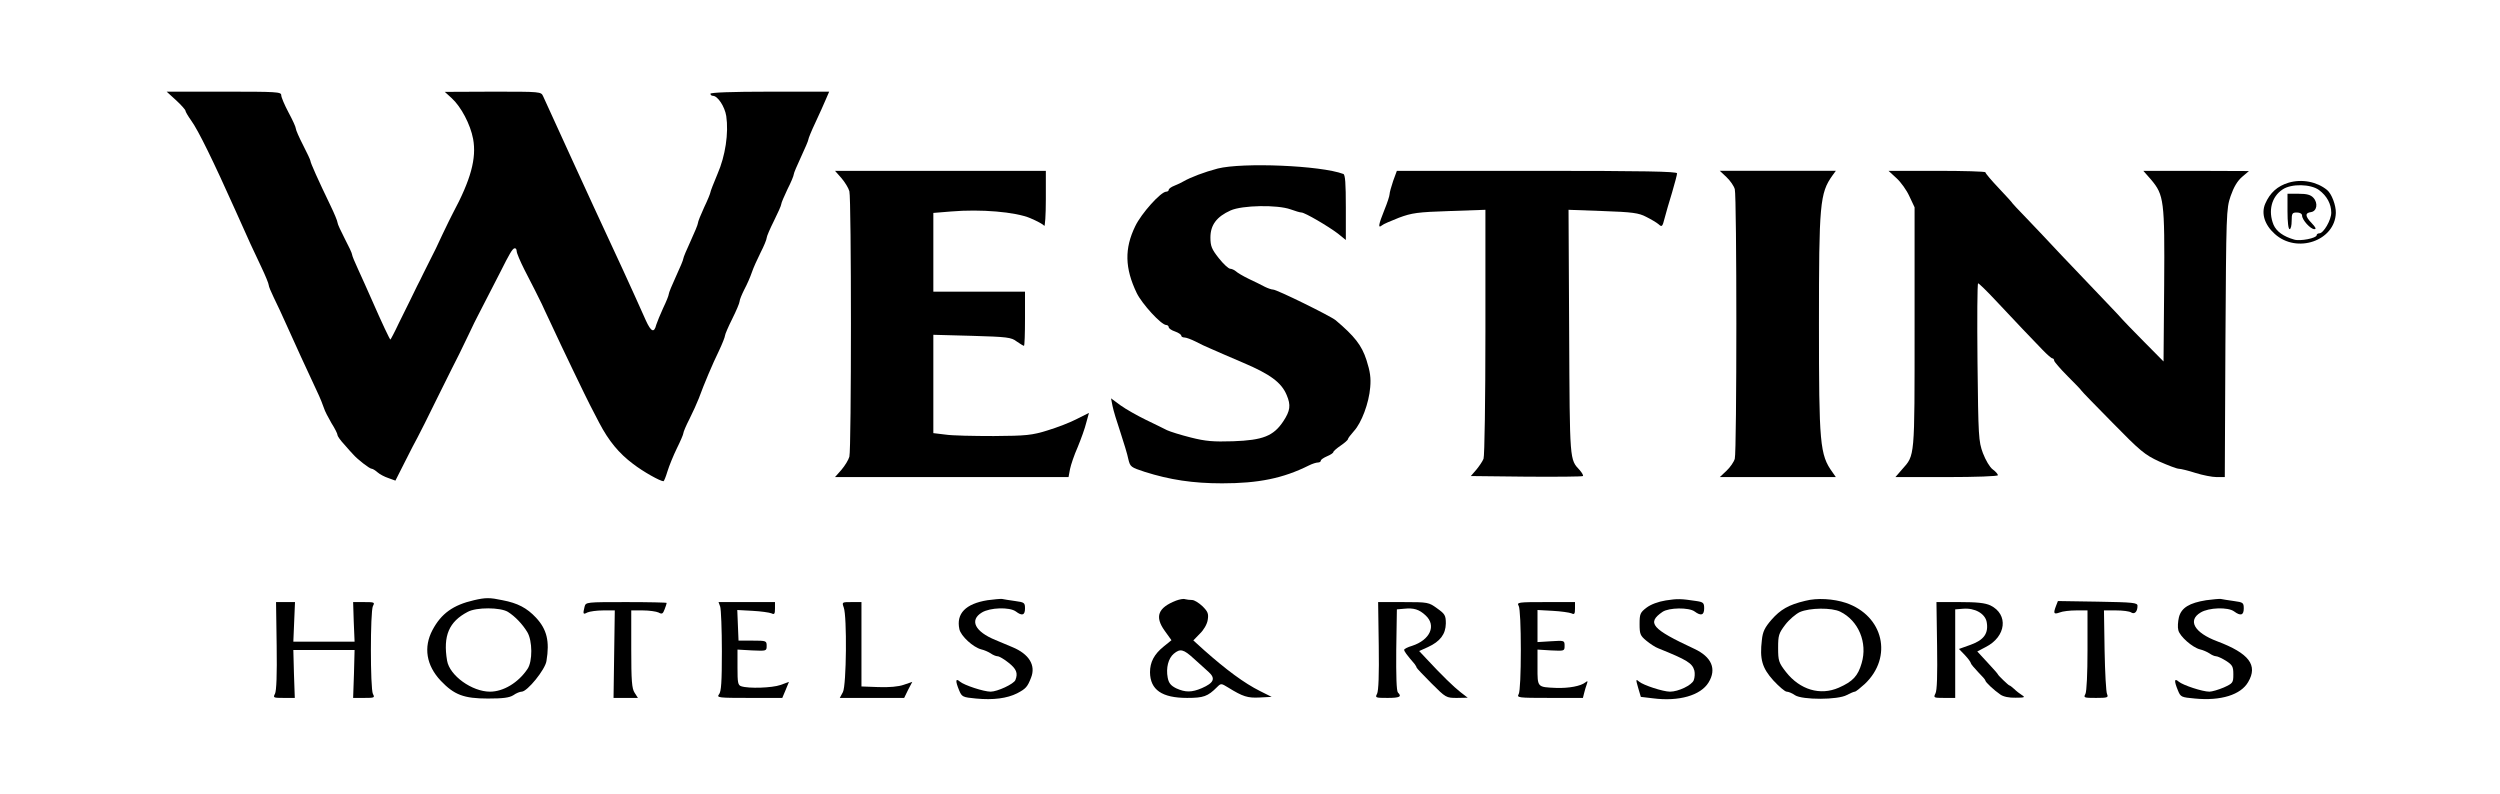 <?xml version="1.0" standalone="no"?>
<!DOCTYPE svg PUBLIC "-//W3C//DTD SVG 20010904//EN"
 "http://www.w3.org/TR/2001/REC-SVG-20010904/DTD/svg10.dtd">
<svg version="1.0" xmlns="http://www.w3.org/2000/svg"
 width="1200pt" height="381pt" viewBox="0 0 1200 381"
 preserveAspectRatio="xMidYMid meet">
<g transform="translate(0,381) scale(0.1,-0.1)"
fill="#000000" stroke="none">
<path d="M845 3329 c25 -23 45 -46 45 -50 0 -5 13 -27 28 -48 34 -47 105 -192
212 -431 67 -150 85 -190 124 -271 20 -42 36 -81 36 -88 0 -6 11 -32 24 -59
13 -26 43 -90 66 -142 42 -93 84 -186 140 -305 16 -33 31 -71 35 -84 4 -14 21
-46 36 -72 16 -25 29 -51 29 -57 0 -6 15 -27 33 -46 17 -20 37 -42 43 -48 20
-23 78 -68 88 -68 5 0 18 -8 28 -17 10 -9 34 -22 53 -28 l33 -12 46 91 c25 50
52 102 60 116 8 14 53 104 100 200 48 96 92 186 100 200 7 14 28 57 46 95 18
39 38 79 44 90 11 21 86 167 109 212 42 84 56 108 66 111 6 2 11 -4 11 -13 0
-10 17 -49 37 -89 37 -72 71 -138 84 -166 4 -8 22 -49 42 -90 52 -113 177
-372 189 -394 5 -11 26 -49 44 -85 46 -88 95 -147 163 -198 48 -37 130 -83
146 -83 2 0 11 21 19 48 8 26 28 75 45 110 17 34 31 67 31 72 0 6 13 37 30 70
16 32 36 76 44 97 26 71 67 168 97 229 16 34 29 67 29 73 0 6 16 43 35 81 19
38 35 76 35 83 0 8 11 34 23 58 13 24 29 61 36 82 7 21 26 63 42 95 16 31 29
63 29 70 0 7 16 44 35 82 19 38 35 74 35 80 0 6 14 38 30 72 17 33 30 65 30
71 0 6 16 43 35 84 19 41 35 78 35 83 0 5 15 42 34 82 19 40 41 90 50 111 l16
37 -285 0 c-183 0 -285 -4 -285 -10 0 -5 5 -10 12 -10 23 0 57 -52 64 -97 12
-82 -4 -191 -42 -278 -19 -45 -34 -84 -34 -88 0 -4 -13 -37 -30 -72 -16 -35
-30 -69 -30 -76 0 -6 -16 -45 -35 -86 -19 -41 -35 -79 -35 -84 0 -6 -16 -44
-35 -85 -19 -41 -35 -80 -35 -86 0 -6 -12 -36 -27 -67 -14 -31 -29 -67 -33
-80 -10 -41 -25 -34 -50 21 -13 29 -37 82 -53 118 -16 36 -42 92 -57 125 -26
57 -76 163 -139 300 -15 33 -61 132 -101 220 -67 147 -116 255 -143 313 -10
22 -11 22 -241 22 l-231 -1 33 -30 c45 -41 90 -126 103 -196 17 -93 -11 -196
-98 -358 -6 -11 -28 -56 -49 -100 -20 -44 -46 -98 -58 -120 -11 -22 -27 -53
-35 -70 -8 -16 -20 -42 -28 -56 -20 -41 -47 -97 -89 -181 -20 -43 -39 -78 -40
-78 -3 0 -40 78 -89 190 -21 47 -50 113 -66 147 -16 34 -29 66 -29 71 0 6 -16
40 -35 76 -19 37 -35 71 -35 78 0 6 -15 43 -34 82 -58 120 -96 205 -96 214 0
4 -16 38 -35 75 -19 37 -35 73 -35 80 0 7 -16 42 -35 77 -19 36 -35 73 -35 83
0 16 -20 17 -275 17 l-275 0 45 -41z"/>
<path d="M5845 3001 c-65 -17 -130 -42 -165 -62 -8 -5 -27 -14 -42 -20 -16 -6
-28 -15 -28 -20 0 -5 -6 -9 -12 -9 -26 0 -120 -105 -149 -166 -52 -107 -50
-201 7 -320 25 -52 118 -154 142 -154 6 0 12 -5 12 -11 0 -5 14 -15 30 -20 17
-6 30 -15 30 -20 0 -5 7 -9 16 -9 8 0 32 -9 52 -19 20 -11 53 -26 72 -34 19
-9 90 -39 157 -68 130 -55 184 -95 209 -155 21 -49 17 -76 -16 -126 -47 -71
-98 -91 -241 -96 -95 -3 -132 0 -203 18 -48 12 -99 28 -114 35 -15 8 -61 30
-102 50 -41 20 -96 51 -121 69 l-46 34 7 -36 c4 -21 21 -77 38 -127 16 -49 34
-107 38 -129 9 -37 12 -39 79 -61 120 -38 231 -55 371 -55 175 0 293 24 417
86 16 8 35 14 43 14 8 0 14 4 14 9 0 5 14 14 30 21 17 7 30 16 30 20 0 4 16
18 35 31 19 13 35 27 35 31 0 4 13 21 29 39 36 39 72 134 78 210 4 44 0 75
-18 131 -23 71 -57 114 -148 191 -26 21 -282 147 -300 147 -7 0 -25 6 -39 13
-15 8 -49 25 -77 38 -27 13 -56 30 -63 37 -7 6 -20 12 -27 12 -8 0 -33 23 -55
51 -34 43 -40 58 -40 99 0 60 30 100 97 130 56 25 224 28 288 5 22 -8 45 -15
52 -15 16 0 129 -66 176 -102 l37 -30 0 156 c0 116 -3 158 -12 161 -109 41
-484 56 -603 26z"/>
<path d="M4039 2955 c17 -20 34 -48 38 -63 10 -35 10 -1239 0 -1274 -4 -15
-21 -43 -38 -63 l-31 -35 561 0 560 0 7 38 c4 20 20 68 37 106 16 39 35 91 41
117 l13 47 -58 -29 c-32 -17 -95 -41 -141 -55 -74 -23 -101 -26 -258 -27 -96
0 -201 2 -232 7 l-58 7 0 236 0 236 186 -5 c169 -5 188 -7 214 -27 16 -11 32
-21 35 -21 3 0 5 59 5 130 l0 130 -220 0 -220 0 0 189 0 189 86 7 c141 12 308
-2 379 -32 33 -14 63 -30 67 -37 4 -6 8 51 8 127 l0 137 -506 0 -506 0 31 -35z"/>
<path d="M6687 2941 c-9 -27 -17 -55 -17 -63 0 -8 -11 -42 -25 -76 -28 -70
-32 -90 -12 -74 6 6 44 22 82 37 62 23 89 27 243 32 l172 6 0 -586 c0 -322 -4
-596 -9 -609 -5 -13 -21 -36 -35 -53 l-26 -30 267 -3 c146 -1 268 0 271 3 3 3
-4 15 -15 28 -49 53 -48 36 -51 661 l-3 589 165 -6 c142 -5 172 -9 208 -28 24
-12 51 -28 60 -36 15 -14 18 -11 28 29 6 23 22 79 36 124 13 44 24 86 24 92 0
9 -159 12 -673 12 l-672 0 -18 -49z"/>
<path d="M8287 2960 c18 -17 36 -43 40 -58 10 -35 10 -1259 0 -1294 -4 -15
-22 -41 -40 -58 l-32 -30 279 0 278 0 -16 23 c-61 84 -65 137 -65 712 0 575 4
628 65 713 l16 22 -278 0 -279 0 32 -30z"/>
<path d="M9103 2955 c21 -19 49 -58 62 -87 l25 -53 0 -578 c0 -631 2 -610 -60
-680 l-32 -37 246 0 c142 0 246 4 246 9 0 5 -11 18 -25 28 -14 10 -34 44 -47
78 -21 57 -22 78 -26 438 -2 207 -1 377 3 377 4 0 42 -37 84 -82 42 -45 101
-107 131 -139 30 -31 72 -75 94 -98 21 -22 43 -41 47 -41 5 0 9 -5 9 -11 0 -5
29 -39 65 -75 36 -36 65 -66 65 -68 0 -2 67 -71 149 -154 135 -138 156 -155
225 -187 43 -19 85 -35 94 -35 9 0 46 -9 80 -20 35 -11 81 -20 102 -20 l39 0
3 643 c4 626 4 644 25 706 15 43 32 72 55 92 l33 28 -253 1 -254 0 37 -42 c62
-74 66 -99 63 -508 l-3 -365 -97 98 c-54 55 -98 100 -98 101 0 1 -42 46 -92
98 -51 53 -142 149 -203 213 -60 65 -138 146 -172 182 -35 36 -63 66 -63 67 0
2 -29 34 -65 72 -36 38 -65 72 -65 77 0 4 -105 7 -232 7 l-233 0 38 -35z"/>
<path d="M10985 2933 c-53 -16 -89 -48 -112 -101 -20 -47 -3 -101 46 -145 106
-96 289 -33 293 101 1 36 -20 92 -42 110 -49 40 -121 54 -185 35z m146 -35
c38 -28 59 -67 59 -109 0 -35 -37 -99 -57 -99 -7 0 -13 -4 -13 -9 0 -14 -79
-30 -108 -21 -52 15 -85 39 -99 71 -27 66 -10 135 44 170 42 28 134 26 174 -3z"/>
<path d="M10980 2795 c0 -50 4 -85 10 -85 6 0 10 18 10 40 0 36 3 40 25 40 15
0 25 -6 25 -15 0 -20 40 -65 59 -65 10 0 7 8 -12 28 -33 34 -34 50 -4 54 28 4
35 43 11 69 -13 14 -31 19 -71 19 l-53 0 0 -85z"/>
<path d="M2275 929 c-100 -23 -157 -64 -199 -143 -44 -83 -30 -170 40 -244 64
-67 110 -85 226 -85 73 0 103 4 122 16 14 10 32 17 40 17 27 0 113 106 119
147 16 95 2 152 -50 208 -44 47 -88 70 -161 84 -61 13 -81 13 -137 0z m163
-56 c35 -22 70 -59 93 -97 25 -41 26 -141 1 -177 -44 -66 -116 -109 -180 -109
-86 0 -194 77 -206 149 -20 119 9 187 99 234 42 23 157 22 193 0z"/>
<path d="M4740 929 c-105 -17 -151 -64 -135 -139 7 -33 66 -87 105 -97 14 -3
34 -12 45 -19 11 -8 26 -14 33 -14 8 0 32 -14 53 -31 38 -30 46 -50 33 -83 -7
-19 -87 -56 -119 -56 -33 0 -127 31 -147 48 -22 19 -23 4 -4 -42 13 -31 17
-33 81 -39 83 -8 149 1 197 25 42 22 50 31 67 75 24 60 -10 114 -90 147 -22 9
-58 24 -81 34 -98 40 -126 95 -65 132 39 24 133 27 163 5 30 -23 44 -18 44 14
0 28 -3 30 -47 36 -27 4 -55 8 -63 10 -8 1 -40 -2 -70 -6z"/>
<path d="M5645 927 c-87 -34 -103 -77 -55 -144 l33 -46 -37 -30 c-46 -37 -66
-75 -66 -124 1 -84 57 -123 178 -123 79 0 99 7 144 52 19 19 20 18 53 -2 71
-44 94 -51 151 -48 l58 3 -56 28 c-76 38 -162 102 -267 195 l-53 48 31 32 c19
18 35 46 38 66 5 30 1 40 -25 66 -17 16 -39 30 -50 30 -11 0 -26 2 -34 4 -7 3
-27 -1 -43 -7z m85 -278 c25 -22 57 -52 72 -65 34 -31 24 -52 -33 -77 -49 -21
-79 -21 -123 -1 -26 13 -36 25 -41 51 -9 47 3 93 29 115 31 26 47 22 96 -23z"/>
<path d="M7996 928 c-37 -6 -72 -19 -93 -35 -30 -23 -33 -30 -33 -78 0 -48 3
-56 32 -80 18 -15 44 -32 58 -37 139 -56 163 -71 173 -107 3 -13 2 -33 -3 -46
-9 -24 -74 -55 -114 -55 -33 0 -128 31 -148 48 -16 14 -17 12 -5 -29 l13 -44
59 -7 c124 -16 228 14 266 76 40 65 15 123 -69 162 -204 95 -229 124 -152 177
31 21 127 22 154 2 31 -23 46 -18 46 15 0 26 -4 30 -37 35 -74 11 -89 12 -147
3z"/>
<path d="M8665 926 c-80 -19 -119 -42 -162 -91 -32 -37 -42 -57 -46 -97 -11
-92 1 -134 55 -194 28 -30 56 -54 64 -54 8 0 26 -7 40 -17 35 -23 206 -23 249
1 17 9 34 16 38 16 5 0 26 17 48 37 136 129 90 327 -90 389 -60 20 -139 25
-196 10z m168 -52 c88 -43 132 -149 103 -247 -18 -62 -42 -88 -110 -118 -89
-39 -186 -10 -253 75 -35 45 -38 54 -38 116 0 60 3 70 34 111 19 25 51 52 70
61 48 21 153 22 194 2z"/>
<path d="M10590 929 c-81 -13 -119 -36 -131 -81 -5 -21 -7 -49 -3 -63 7 -30
68 -83 104 -92 14 -3 34 -12 45 -19 11 -8 25 -14 32 -14 7 0 29 -10 48 -22 31
-20 35 -28 35 -65 0 -40 -2 -43 -46 -63 -26 -11 -57 -20 -69 -20 -33 0 -127
31 -147 48 -22 19 -23 4 -4 -42 13 -32 16 -33 82 -39 124 -12 220 18 255 79
48 81 5 138 -149 196 -109 41 -143 100 -79 138 39 24 132 27 161 5 31 -23 46
-18 46 14 0 28 -3 30 -47 36 -27 4 -55 8 -63 10 -8 1 -40 -2 -70 -6z"/>
<path d="M9869 902 c-14 -37 -11 -42 17 -32 14 6 50 10 80 10 l54 0 0 -191 c0
-112 -4 -198 -10 -210 -10 -18 -7 -19 51 -19 55 0 60 2 53 18 -5 9 -10 104
-12 210 l-3 192 58 0 c32 0 65 -4 73 -10 16 -10 30 4 30 32 0 15 -19 17 -191
20 l-191 3 -9 -23z"/>
<path d="M1328 710 c2 -138 -1 -216 -8 -230 -10 -19 -8 -20 42 -20 l53 0 -4
115 -3 115 147 0 147 0 -3 -115 -4 -115 53 0 c49 0 52 1 42 19 -13 26 -13 396
0 422 10 18 7 19 -42 19 l-53 0 3 -95 4 -95 -147 0 -147 0 4 95 4 95 -46 0
-45 0 3 -210z"/>
<path d="M2806 898 c-9 -36 -7 -39 13 -28 11 5 45 10 76 10 l56 0 -3 -210 -3
-210 59 0 58 0 -16 25 c-13 20 -16 56 -16 210 l0 185 56 0 c30 0 64 -5 75 -10
16 -9 21 -7 29 15 6 15 10 28 10 31 0 2 -87 4 -194 4 -192 0 -194 0 -200 -22z"/>
<path d="M3457 898 c4 -13 8 -109 8 -214 0 -147 -3 -195 -14 -207 -12 -16 -1
-17 145 -17 l159 0 16 38 16 39 -41 -15 c-40 -14 -152 -18 -188 -6 -16 5 -18
17 -18 90 l0 86 70 -4 c69 -3 70 -3 70 22 0 24 -2 25 -67 25 l-68 0 -3 73 -3
74 73 -4 c40 -2 81 -8 91 -12 14 -7 17 -3 17 23 l0 31 -136 0 -135 0 8 -22z"/>
<path d="M4050 894 c16 -42 13 -374 -4 -406 l-15 -28 154 0 155 0 19 39 20 38
-41 -14 c-25 -9 -71 -13 -122 -11 l-81 3 0 203 0 202 -47 0 c-47 0 -47 0 -38
-26z"/>
<path d="M6618 710 c2 -138 -1 -216 -8 -230 -10 -19 -8 -20 50 -20 59 0 70 6
50 26 -7 7 -9 82 -8 205 l3 194 34 3 c47 5 73 -3 104 -32 53 -49 21 -118 -65
-146 -21 -6 -38 -15 -38 -19 0 -7 11 -23 50 -68 5 -7 10 -15 10 -18 0 -2 32
-36 71 -75 69 -69 71 -70 122 -70 l52 1 -35 27 c-32 25 -89 80 -166 163 l-32
34 42 19 c59 27 85 62 86 113 0 39 -4 46 -42 73 -40 29 -43 30 -162 30 l-121
0 3 -210z"/>
<path d="M7290 901 c6 -12 10 -98 10 -211 0 -113 -4 -199 -10 -211 -10 -18 -6
-19 149 -19 l159 0 6 24 c3 13 9 32 13 43 5 15 4 16 -8 7 -21 -17 -78 -28
-139 -26 -92 4 -90 2 -90 99 l0 85 65 -4 c64 -3 65 -3 65 22 0 26 -1 26 -65
22 l-65 -4 0 77 0 77 73 -4 c39 -2 80 -8 90 -12 14 -7 17 -3 17 23 l0 31 -140
0 c-136 0 -140 -1 -130 -19z"/>
<path d="M9298 711 c2 -140 0 -217 -8 -230 -10 -20 -8 -21 42 -21 l53 0 0 212
0 213 37 3 c57 5 106 -23 114 -63 10 -55 -13 -87 -77 -110 l-56 -20 29 -30
c15 -16 28 -34 28 -38 0 -4 16 -23 35 -43 19 -19 35 -37 35 -41 0 -7 41 -46
72 -67 14 -10 42 -16 73 -15 43 0 47 2 31 12 -11 7 -28 20 -38 30 -10 9 -20
17 -23 17 -4 0 -55 49 -55 53 0 2 -22 27 -50 57 l-49 53 40 21 c99 50 111 157
23 200 -26 12 -64 16 -147 16 l-112 0 3 -209z"/>
</g>
</svg>
